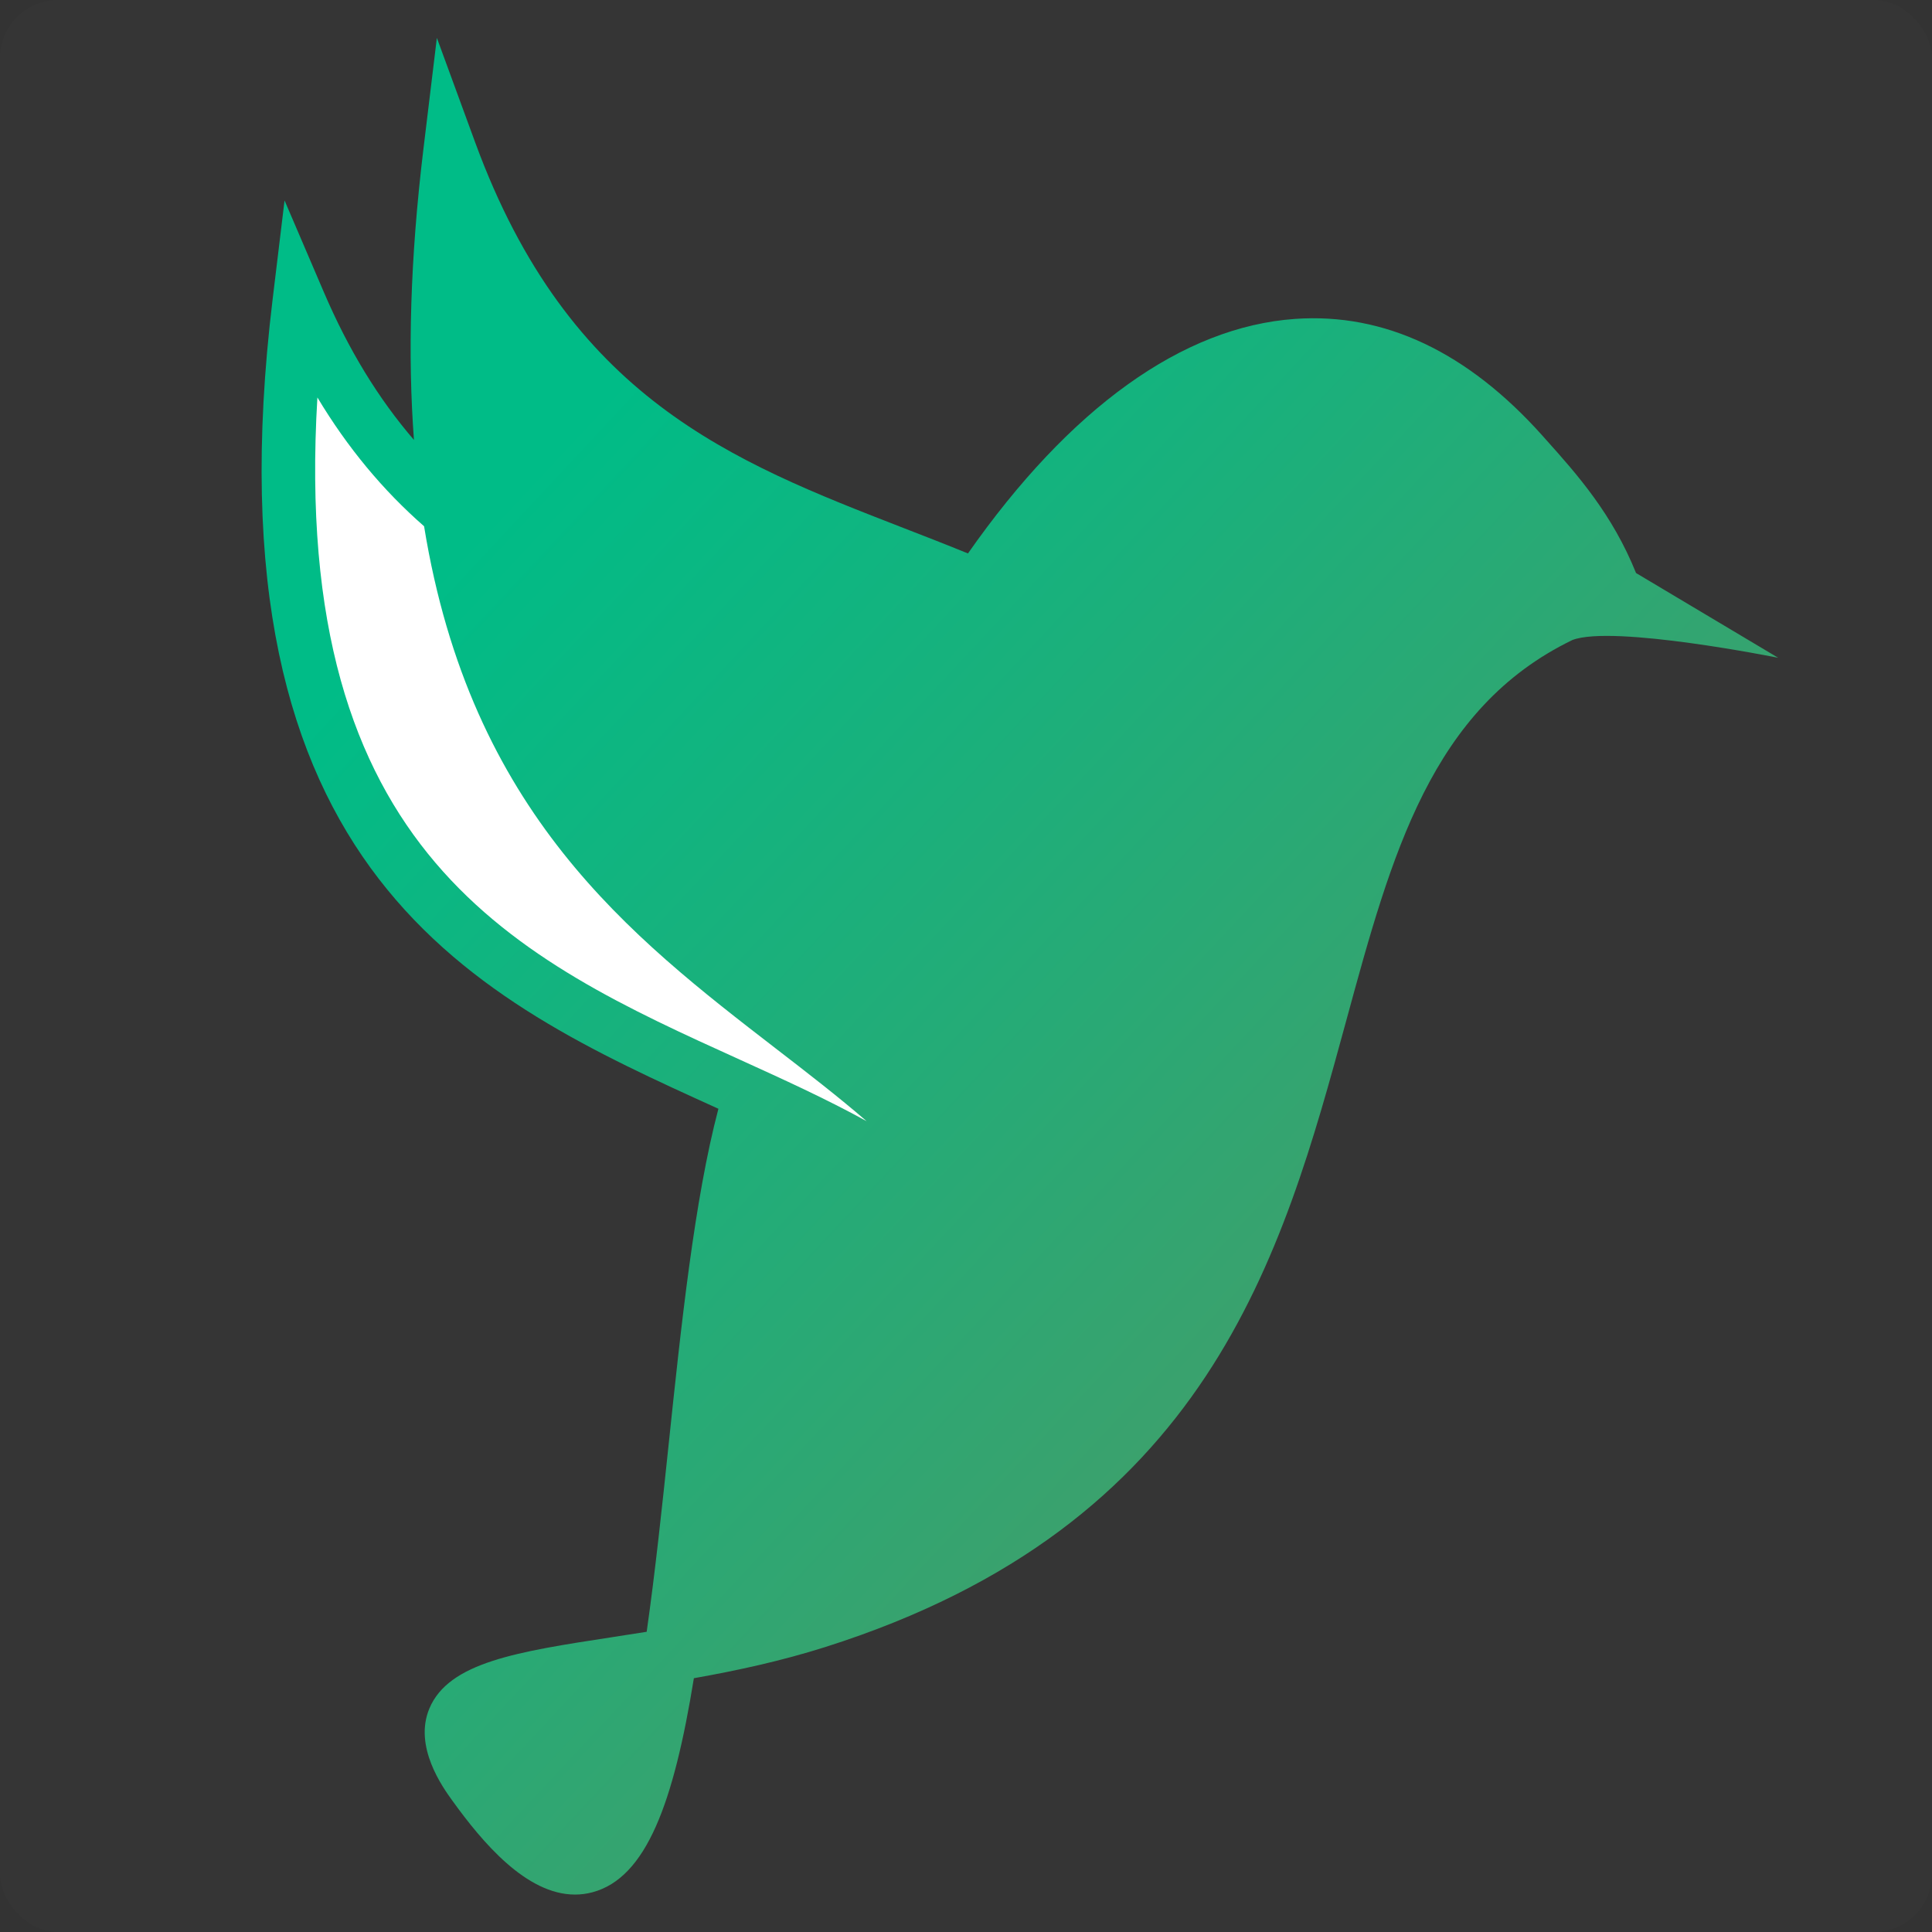 <?xml version="1.0" encoding="UTF-8"?>
<svg width="200px" height="200px" viewBox="0 0 200 200" version="1.1" xmlns="http://www.w3.org/2000/svg" xmlns:xlink="http://www.w3.org/1999/xlink">
    <rect x="0" y="0" width="200" height="200" fill="#333333" stroke="none"/>
    <!-- Generator: Sketch 54.1 (76490) - https://sketchapp.com -->
    <title>Group Copy</title>
    <desc>Created with Sketch.</desc>
    <defs>
        <linearGradient x1="22.371%" y1="22.472%" x2="73.121%" y2="78.588%" id="linearGradient-1">
            <stop stop-color="#00BC87" offset="0%"></stop>
            <stop stop-color="#449D69" offset="100%"></stop>
        </linearGradient>
    </defs>
    <g id="Page-1" stroke="none" stroke-width="1" fill="none" fill-rule="evenodd">
        <g id="Desktop-Copy" transform="translate(-552, -12)">
            <g id="Group-Copy" transform="translate(552, 12)">
                <rect id="Rectangle" fill-opacity="0.01" fill="#FFFFFF" x="0" y="0" width="200" height="200" rx="6"></rect>
                <g id="Group-23-Copy-2" transform="translate(27, 3.8)">
                    <path d="M157.078,64.294 L142.363,55.52 C139.915,49.433 136.278,45.324 133.025,41.696 L132.658,41.283 C124.913,32.627 116.318,28.569 107.081,29.212 C95.432,30.026 83.754,38.425 73.203,53.492 C70.982,52.586 68.749,51.715 66.527,50.856 C48.717,43.939 31.893,37.405 22.194,10.951 L18.224,0.121 L16.839,11.574 C15.443,23.101 15.203,33.052 15.852,41.741 C12.179,37.473 9.085,32.425 6.52,26.432 L2.457,16.95 L1.221,27.19 C-5.983,86.771 22.338,99.621 47.325,110.959 C47.34,110.967 47.355,110.97 47.37,110.978 C44.881,120.411 43.515,133.383 42.192,145.975 C41.559,151.988 40.844,158.806 39.944,165.122 C38.741,165.316 37.564,165.494 36.41,165.673 C26.568,167.182 19.458,168.269 17.45,173.061 C15.793,177.013 18.836,181.23 19.837,182.615 C22.935,186.91 27.48,192.325 32.523,192.325 C33.116,192.325 33.719,192.25 34.328,192.088 C39.913,190.599 42.74,182.821 44.83,169.928 C49.22,169.151 53.828,168.16 58.441,166.698 C98.121,154.11 105.696,126.311 112.382,101.788 C117.066,84.598 121.182,69.521 135.775,62.453 C139.971,60.851 157.078,64.294 157.078,64.294 L157.078,64.294 Z" id="Path" fill="url(#linearGradient-1)"></path>
                    <path d="M5.857,37.345 C8.975,42.54 12.637,46.946 16.901,50.679 C21.718,80.338 38.253,93.123 53.321,104.75 C56.592,107.271 59.764,109.721 62.711,112.263 C58.501,109.945 54.041,107.919 49.614,105.907 C26.683,95.503 3.015,84.768 5.857,37.345 Z" id="Path" fill="#FFFFFF"></path>
                </g>
            </g>
        </g>
    </g>
</svg>